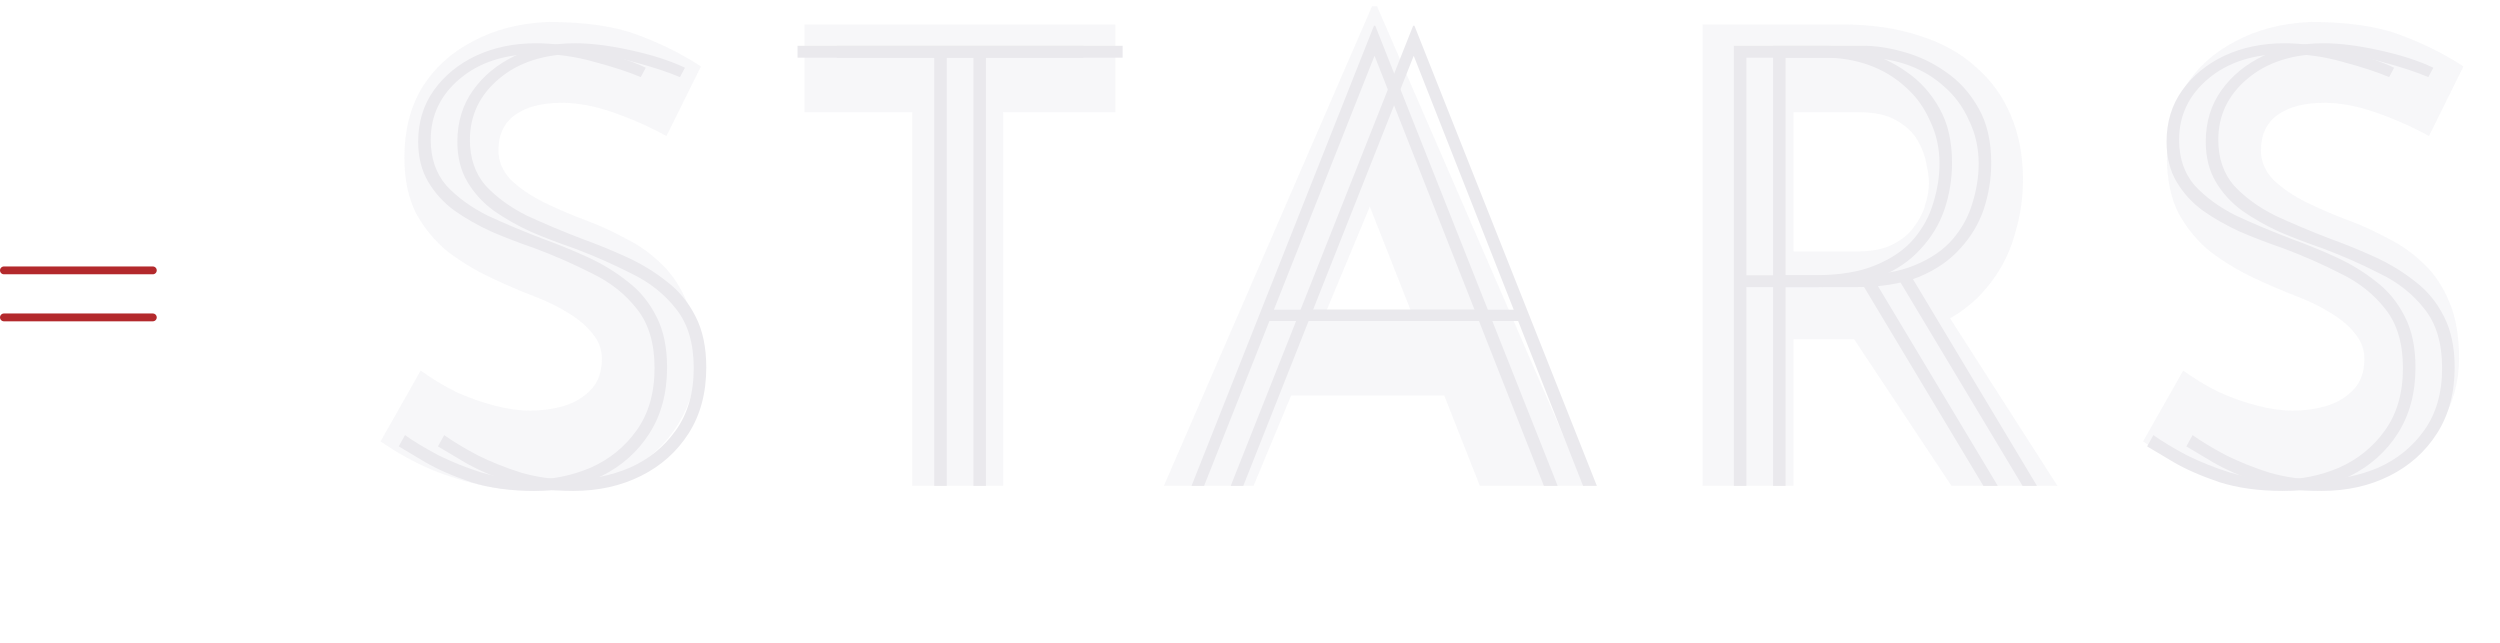 <svg width="319" height="82" viewBox="0 0 319 82" fill="none" xmlns="http://www.w3.org/2000/svg">
<path opacity="0.37" d="M85.04 17.36C82.8 16.133 80.507 15.12 78.16 14.32C75.867 13.52 73.707 13.12 71.68 13.12C69.173 13.12 67.2 13.627 65.76 14.64C64.32 15.653 63.6 17.173 63.6 19.2C63.6 20.587 64.133 21.84 65.2 22.96C66.32 24.027 67.733 24.987 69.44 25.84C71.2 26.693 73.013 27.467 74.88 28.16C76.587 28.8 78.267 29.573 79.92 30.48C81.627 31.333 83.147 32.427 84.48 33.76C85.813 35.04 86.88 36.667 87.68 38.64C88.48 40.56 88.88 42.933 88.88 45.76C88.88 48.747 88.107 51.52 86.56 54.08C85.013 56.64 82.747 58.72 79.76 60.32C76.773 61.867 73.093 62.64 68.72 62.64C66.48 62.64 64.187 62.427 61.84 62C59.547 61.52 57.28 60.827 55.04 59.92C52.8 58.96 50.64 57.76 48.56 56.32L53.68 47.28C55.067 48.293 56.56 49.2 58.16 50C59.813 50.747 61.467 51.333 63.12 51.76C64.773 52.187 66.293 52.4 67.68 52.4C69.067 52.4 70.453 52.213 71.84 51.84C73.28 51.413 74.453 50.72 75.36 49.76C76.32 48.8 76.8 47.467 76.8 45.76C76.8 44.587 76.4 43.52 75.6 42.56C74.853 41.6 73.813 40.72 72.48 39.92C71.2 39.12 69.787 38.427 68.24 37.84C66.427 37.147 64.56 36.347 62.64 35.44C60.72 34.533 58.907 33.44 57.2 32.16C55.547 30.827 54.187 29.2 53.12 27.28C52.107 25.307 51.6 22.907 51.6 20.08C51.6 16.667 52.347 13.707 53.84 11.2C55.387 8.693 57.547 6.72 60.32 5.28C63.093 3.787 66.293 2.96 69.92 2.8C74.667 2.8 78.507 3.36 81.44 4.48C84.427 5.6 87.093 6.933 89.44 8.48L85.04 17.36ZM102.641 3.12H142.321V14.32H128.001V62H116.401V14.32H102.641V3.12ZM148.51 62L175.07 0.8H175.71L202.27 62H188.83L171.87 18.96L180.27 13.2L159.95 62H148.51ZM166.67 40.72H184.35L188.43 50.48H163.07L166.67 40.72ZM235.093 3.12C238.773 3.12 242.053 3.6 244.933 4.56C247.813 5.467 250.213 6.8 252.133 8.56C254.106 10.267 255.6 12.347 256.613 14.8C257.626 17.2 258.133 19.92 258.133 22.96C258.133 25.36 257.76 27.76 257.013 30.16C256.32 32.56 255.146 34.747 253.493 36.72C251.893 38.693 249.76 40.293 247.093 41.52C244.426 42.693 241.12 43.28 237.173 43.28H228.853V62H217.253V3.12H235.093ZM237.093 32.08C238.853 32.08 240.32 31.787 241.493 31.2C242.666 30.613 243.573 29.867 244.213 28.96C244.906 28.053 245.386 27.12 245.653 26.16C245.973 25.147 246.133 24.213 246.133 23.36C246.133 22.72 246.026 21.92 245.813 20.96C245.653 19.947 245.28 18.933 244.693 17.92C244.106 16.907 243.2 16.053 241.973 15.36C240.8 14.667 239.2 14.32 237.173 14.32H228.853V32.08H237.093ZM247.973 39.28L262.533 62H249.013L234.133 39.6L247.973 39.28ZM309.937 17.36C307.697 16.133 305.404 15.12 303.057 14.32C300.764 13.52 298.604 13.12 296.577 13.12C294.07 13.12 292.097 13.627 290.657 14.64C289.217 15.653 288.497 17.173 288.497 19.2C288.497 20.587 289.03 21.84 290.097 22.96C291.217 24.027 292.63 24.987 294.337 25.84C296.097 26.693 297.91 27.467 299.777 28.16C301.484 28.8 303.164 29.573 304.817 30.48C306.524 31.333 308.044 32.427 309.377 33.76C310.71 35.04 311.777 36.667 312.577 38.64C313.377 40.56 313.777 42.933 313.777 45.76C313.777 48.747 313.004 51.52 311.457 54.08C309.91 56.64 307.644 58.72 304.657 60.32C301.67 61.867 297.99 62.64 293.617 62.64C291.377 62.64 289.084 62.427 286.737 62C284.444 61.52 282.177 60.827 279.937 59.92C277.697 58.96 275.537 57.76 273.457 56.32L278.577 47.28C279.964 48.293 281.457 49.2 283.057 50C284.71 50.747 286.364 51.333 288.017 51.76C289.67 52.187 291.19 52.4 292.577 52.4C293.964 52.4 295.35 52.213 296.737 51.84C298.177 51.413 299.35 50.72 300.257 49.76C301.217 48.8 301.697 47.467 301.697 45.76C301.697 44.587 301.297 43.52 300.497 42.56C299.75 41.6 298.71 40.72 297.377 39.92C296.097 39.12 294.684 38.427 293.137 37.84C291.324 37.147 289.457 36.347 287.537 35.44C285.617 34.533 283.804 33.44 282.097 32.16C280.444 30.827 279.084 29.2 278.017 27.28C277.004 25.307 276.497 22.907 276.497 20.08C276.497 16.667 277.244 13.707 278.737 11.2C280.284 8.693 282.444 6.72 285.217 5.28C287.99 3.787 291.19 2.96 294.817 2.8C299.564 2.8 303.404 3.36 306.337 4.48C309.324 5.6 311.99 6.933 314.337 8.48L309.937 17.36Z" fill="#EAE9ED"/>
<path d="M81.76 9.84C80.267 9.2 78.32 8.56 75.92 7.92C73.52 7.227 71.067 6.88 68.56 6.88C64.453 6.88 61.147 7.947 58.64 10.08C56.187 12.16 54.96 14.747 54.96 17.84C54.96 20.187 55.627 22.133 56.96 23.68C58.347 25.173 60.107 26.453 62.24 27.52C64.427 28.533 66.773 29.52 69.28 30.48C71.2 31.173 73.093 31.947 74.96 32.8C76.827 33.653 78.533 34.693 80.08 35.92C81.627 37.093 82.853 38.587 83.76 40.4C84.667 42.16 85.12 44.32 85.12 46.88C85.12 50.133 84.373 52.933 82.88 55.28C81.387 57.627 79.36 59.44 76.8 60.72C74.24 62 71.36 62.64 68.16 62.64C65.12 62.64 62.427 62.267 60.08 61.52C57.733 60.72 55.787 59.867 54.24 58.96C52.693 58.053 51.573 57.387 50.88 56.96L51.68 55.52C52.8 56.32 54.213 57.173 55.92 58.08C57.627 58.933 59.493 59.68 61.52 60.32C63.6 60.907 65.707 61.2 67.84 61.2C70.453 61.2 72.96 60.693 75.36 59.68C77.76 58.613 79.707 57.04 81.2 54.96C82.747 52.827 83.52 50.16 83.52 46.96C83.52 43.813 82.773 41.307 81.28 39.44C79.787 37.52 77.867 36 75.52 34.88C73.227 33.707 70.8 32.64 68.24 31.68C66.373 31.04 64.56 30.347 62.8 29.6C61.04 28.8 59.44 27.893 58 26.88C56.613 25.867 55.493 24.64 54.64 23.2C53.787 21.76 53.36 20.053 53.36 18.08C53.36 15.573 54.027 13.387 55.36 11.52C56.693 9.653 58.48 8.187 60.72 7.12C63.013 6.053 65.573 5.52 68.4 5.52C70.427 5.52 72.773 5.813 75.44 6.4C78.16 6.987 80.48 7.733 82.4 8.64L81.76 9.84ZM101.767 5.84H138.247V7.36H120.807V62H119.207V7.36H101.767V5.84ZM152.04 62L175.32 3.28H175.48L198.76 62H197L174.92 5.92L175.96 5.68L153.64 62H152.04ZM161.72 39.52H189.16L189.32 40.96H161.56L161.72 39.52ZM232.759 5.84C234.359 5.84 236.092 6.107 237.959 6.64C239.879 7.173 241.665 8.027 243.319 9.2C245.025 10.373 246.412 11.92 247.479 13.84C248.545 15.707 249.079 18.027 249.079 20.8C249.079 22.827 248.759 24.8 248.119 26.72C247.479 28.587 246.465 30.267 245.079 31.76C243.745 33.253 241.985 34.453 239.799 35.36C237.612 36.213 234.919 36.64 231.719 36.64H222.839V62H221.239V5.84H232.759ZM231.479 35.12C234.679 35.12 237.292 34.693 239.319 33.84C241.399 32.987 243.025 31.867 244.199 30.48C245.372 29.093 246.199 27.573 246.679 25.92C247.212 24.213 247.479 22.533 247.479 20.88C247.479 18.907 247.079 17.093 246.279 15.44C245.532 13.733 244.492 12.293 243.159 11.12C241.825 9.893 240.279 8.96 238.519 8.32C236.759 7.68 234.865 7.36 232.839 7.36H222.839V35.12H231.479ZM238.839 35.2L254.919 62H253.079L236.999 35.2H238.839ZM304.854 9.84C303.36 9.2 301.414 8.56 299.014 7.92C296.614 7.227 294.16 6.88 291.654 6.88C287.547 6.88 284.24 7.947 281.734 10.08C279.28 12.16 278.054 14.747 278.054 17.84C278.054 20.187 278.72 22.133 280.054 23.68C281.44 25.173 283.2 26.453 285.334 27.52C287.52 28.533 289.867 29.52 292.374 30.48C294.294 31.173 296.187 31.947 298.054 32.8C299.92 33.653 301.627 34.693 303.174 35.92C304.72 37.093 305.947 38.587 306.854 40.4C307.76 42.16 308.214 44.32 308.214 46.88C308.214 50.133 307.467 52.933 305.974 55.28C304.48 57.627 302.454 59.44 299.894 60.72C297.334 62 294.454 62.64 291.254 62.64C288.214 62.64 285.52 62.267 283.174 61.52C280.827 60.72 278.88 59.867 277.334 58.96C275.787 58.053 274.667 57.387 273.974 56.96L274.774 55.52C275.894 56.32 277.307 57.173 279.014 58.08C280.72 58.933 282.587 59.68 284.614 60.32C286.694 60.907 288.8 61.2 290.934 61.2C293.547 61.2 296.054 60.693 298.454 59.68C300.854 58.613 302.8 57.04 304.294 54.96C305.84 52.827 306.614 50.16 306.614 46.96C306.614 43.813 305.867 41.307 304.374 39.44C302.88 37.52 300.96 36 298.614 34.88C296.32 33.707 293.894 32.64 291.334 31.68C289.467 31.04 287.654 30.347 285.894 29.6C284.134 28.8 282.534 27.893 281.094 26.88C279.707 25.867 278.587 24.64 277.734 23.2C276.88 21.76 276.454 20.053 276.454 18.08C276.454 15.573 277.12 13.387 278.454 11.52C279.787 9.653 281.574 8.187 283.814 7.12C286.107 6.053 288.667 5.52 291.494 5.52C293.52 5.52 295.867 5.813 298.534 6.4C301.254 6.987 303.574 7.733 305.494 8.64L304.854 9.84Z" fill="#EAE9ED"/>
<path d="M86.76 9.84C85.267 9.2 83.32 8.56 80.92 7.92C78.52 7.227 76.067 6.88 73.56 6.88C69.453 6.88 66.147 7.947 63.64 10.08C61.187 12.16 59.96 14.747 59.96 17.84C59.96 20.187 60.627 22.133 61.96 23.68C63.347 25.173 65.107 26.453 67.24 27.52C69.427 28.533 71.773 29.52 74.28 30.48C76.2 31.173 78.093 31.947 79.96 32.8C81.827 33.653 83.533 34.693 85.08 35.92C86.627 37.093 87.853 38.587 88.76 40.4C89.667 42.16 90.12 44.32 90.12 46.88C90.12 50.133 89.373 52.933 87.88 55.28C86.387 57.627 84.36 59.44 81.8 60.72C79.24 62 76.36 62.64 73.16 62.64C70.12 62.64 67.427 62.267 65.08 61.52C62.733 60.72 60.787 59.867 59.24 58.96C57.693 58.053 56.573 57.387 55.88 56.96L56.68 55.52C57.8 56.32 59.213 57.173 60.92 58.08C62.627 58.933 64.493 59.68 66.52 60.32C68.6 60.907 70.707 61.2 72.84 61.2C75.453 61.2 77.96 60.693 80.36 59.68C82.76 58.613 84.707 57.04 86.2 54.96C87.747 52.827 88.52 50.16 88.52 46.96C88.52 43.813 87.773 41.307 86.28 39.44C84.787 37.52 82.867 36 80.52 34.88C78.227 33.707 75.8 32.64 73.24 31.68C71.373 31.04 69.56 30.347 67.8 29.6C66.04 28.8 64.44 27.893 63 26.88C61.613 25.867 60.493 24.64 59.64 23.2C58.787 21.76 58.36 20.053 58.36 18.08C58.36 15.573 59.027 13.387 60.36 11.52C61.693 9.653 63.48 8.187 65.72 7.12C68.013 6.053 70.573 5.52 73.4 5.52C75.427 5.52 77.773 5.813 80.44 6.4C83.16 6.987 85.48 7.733 87.4 8.64L86.76 9.84ZM106.767 5.84H143.247V7.36H125.807V62H124.207V7.36H106.767V5.84ZM157.04 62L180.32 3.28H180.48L203.76 62H202L179.92 5.92L180.96 5.68L158.64 62H157.04ZM166.72 39.52H194.16L194.32 40.96H166.56L166.72 39.52ZM237.759 5.84C239.359 5.84 241.092 6.107 242.959 6.64C244.879 7.173 246.665 8.027 248.319 9.2C250.025 10.373 251.412 11.92 252.479 13.84C253.545 15.707 254.079 18.027 254.079 20.8C254.079 22.827 253.759 24.8 253.119 26.72C252.479 28.587 251.465 30.267 250.079 31.76C248.745 33.253 246.985 34.453 244.799 35.36C242.612 36.213 239.919 36.64 236.719 36.64H227.839V62H226.239V5.84H237.759ZM236.479 35.12C239.679 35.12 242.292 34.693 244.319 33.84C246.399 32.987 248.025 31.867 249.199 30.48C250.372 29.093 251.199 27.573 251.679 25.92C252.212 24.213 252.479 22.533 252.479 20.88C252.479 18.907 252.079 17.093 251.279 15.44C250.532 13.733 249.492 12.293 248.159 11.12C246.825 9.893 245.279 8.96 243.519 8.32C241.759 7.68 239.865 7.36 237.839 7.36H227.839V35.12H236.479ZM243.839 35.2L259.919 62H258.079L241.999 35.2H243.839ZM309.854 9.84C308.36 9.2 306.414 8.56 304.014 7.92C301.614 7.227 299.16 6.88 296.654 6.88C292.547 6.88 289.24 7.947 286.734 10.08C284.28 12.16 283.054 14.747 283.054 17.84C283.054 20.187 283.72 22.133 285.054 23.68C286.44 25.173 288.2 26.453 290.334 27.52C292.52 28.533 294.867 29.52 297.374 30.48C299.294 31.173 301.187 31.947 303.054 32.8C304.92 33.653 306.627 34.693 308.174 35.92C309.72 37.093 310.947 38.587 311.854 40.4C312.76 42.16 313.214 44.32 313.214 46.88C313.214 50.133 312.467 52.933 310.974 55.28C309.48 57.627 307.454 59.44 304.894 60.72C302.334 62 299.454 62.64 296.254 62.64C293.214 62.64 290.52 62.267 288.174 61.52C285.827 60.72 283.88 59.867 282.334 58.96C280.787 58.053 279.667 57.387 278.974 56.96L279.774 55.52C280.894 56.32 282.307 57.173 284.014 58.08C285.72 58.933 287.587 59.68 289.614 60.32C291.694 60.907 293.8 61.2 295.934 61.2C298.547 61.2 301.054 60.693 303.454 59.68C305.854 58.613 307.8 57.04 309.294 54.96C310.84 52.827 311.614 50.16 311.614 46.96C311.614 43.813 310.867 41.307 309.374 39.44C307.88 37.52 305.96 36 303.614 34.88C301.32 33.707 298.894 32.64 296.334 31.68C294.467 31.04 292.654 30.347 290.894 29.6C289.134 28.8 287.534 27.893 286.094 26.88C284.707 25.867 283.587 24.64 282.734 23.2C281.88 21.76 281.454 20.053 281.454 18.08C281.454 15.573 282.12 13.387 283.454 11.52C284.787 9.653 286.574 8.187 288.814 7.12C291.107 6.053 293.667 5.52 296.494 5.52C298.52 5.52 300.867 5.813 303.534 6.4C306.254 6.987 308.574 7.733 310.494 8.64L309.854 9.84Z" fill="#EAE9ED"/>
<line x1="0.5" y1="34.5" x2="19.5" y2="34.5" stroke="#B3292C" stroke-linecap="round"/>
<line x1="0.5" y1="40.5" x2="19.5" y2="40.5" stroke="#B3292C" stroke-linecap="round"/>
</svg>
